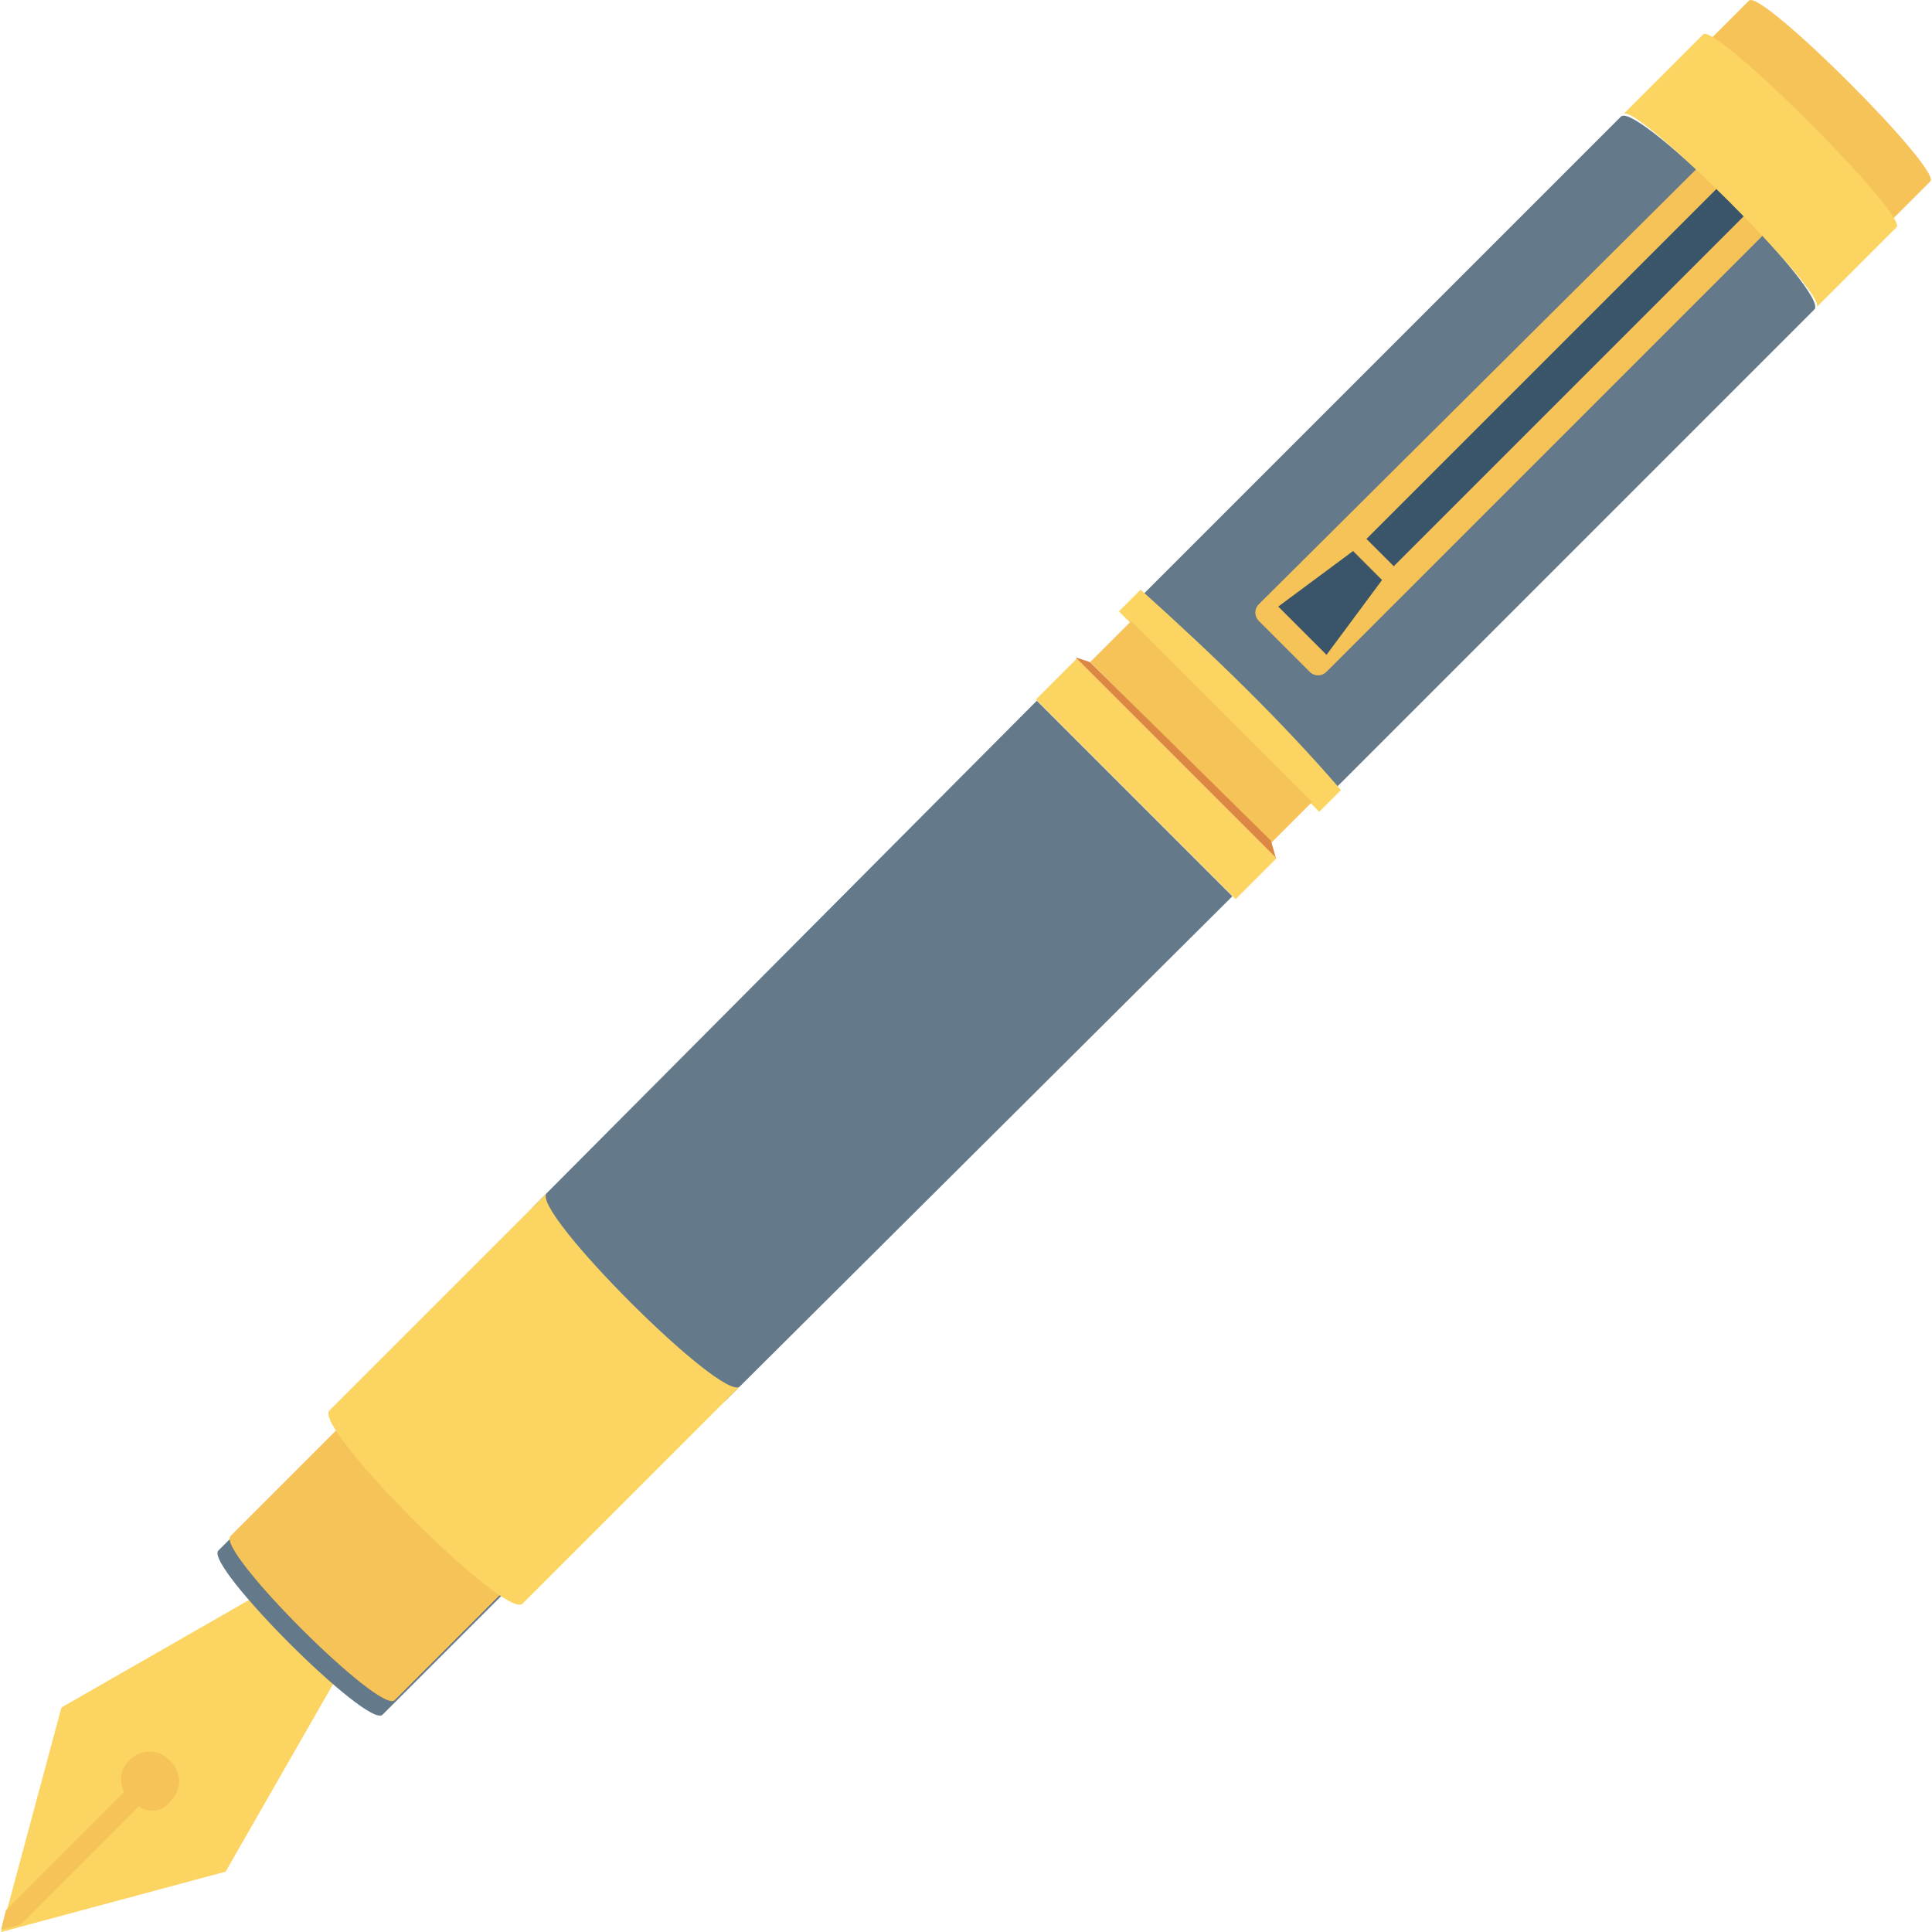 <?xml version="1.0" encoding="iso-8859-1"?>
<!-- Generator: Adobe Illustrator 19.0.0, SVG Export Plug-In . SVG Version: 6.00 Build 0)  -->
<svg xmlns="http://www.w3.org/2000/svg" xmlns:xlink="http://www.w3.org/1999/xlink" version="1.1" id="Layer_1" x="0px" y="0px" viewBox="0 0 482.025 482.025" style="enable-background:new 0 0 482.025 482.025;" xml:space="preserve">
<path style="fill:#64798A;" d="M404.45,29.055L283.377,150.128l48.188,48.188L452.638,77.243  C456.854,73.629,408.666,25.441,404.45,29.055z"/>
<polygon style="fill:#FCD462;" points="87.01,413.356 77.974,404.321 68.939,395.286 15.33,426.006 0.271,482.025 56.29,466.966 "/>
<g>
	<polygon style="fill:#64798A;" points="282.774,198.919 279.763,195.907 258.68,174.825 132.788,301.319 153.871,322.401    156.883,324.811 180.977,349.507 307.471,223.615  "/>
	<path style="fill:#64798A;" d="M112.911,328.425l-58.428,58.428c-3.614,3.614,37.346,44.574,40.96,40.96l58.428-58.428   C150.257,372.999,109.297,332.039,112.911,328.425z"/>
</g>
<path style="fill:#F6C358;" d="M115.923,324.811l-58.428,58.428c-3.614,3.614,37.346,44.574,40.96,40.96l58.428-58.428  C153.871,369.987,112.308,328.425,115.923,324.811z"/>
<path style="fill:#FCD462;" d="M136.403,297.705l-54.212,54.212c-4.216,4.216,43.972,52.405,48.188,48.188l54.212-54.212  C180.374,350.109,132.186,301.921,136.403,297.705z"/>
<path style="fill:#F6C358;" d="M42.435,449.498c3.012-3.012,3.012-7.228,0-10.24c-3.012-3.012-7.228-3.012-10.24,0  c-2.409,2.409-2.409,5.421-1.205,7.831L1.475,476.603l-1.205,4.819l4.819-1.205l29.515-29.515  C37.617,452.509,40.628,451.907,42.435,449.498z"/>
<g>
	
		<rect x="281.207" y="159.089" transform="matrix(-0.707 0.707 -0.707 -0.707 629.8 127.781)" style="fill:#FCD462;" width="14.456" height="70.475"/>
	<path style="fill:#FCD462;" d="M334.577,197.112l-5.421,5.421l-49.995-49.995l5.421-5.421   C302.652,163.38,319.518,179.643,334.577,197.112z"/>
</g>
<rect x="292.403" y="150.726" transform="matrix(-0.707 0.707 -0.707 -0.707 640.656 99.933)" style="fill:#F6C358;" width="14.456" height="63.849"/>
<polygon style="fill:#DC8744;" points="318.313,213.978 268.318,163.982 271.932,165.187 317.108,209.761 "/>
<path style="fill:#F6C358;" d="M441.193,53.752l-12.649-12.649c-1.205-1.205-3.012-1.205-4.216,0L314.097,150.731  c-1.205,1.205-1.205,3.012,0,4.216l12.649,12.649c1.205,1.205,3.012,1.205,4.216,0L441.193,57.366  C442.398,56.763,442.398,54.956,441.193,53.752z"/>
<g>
	
		<rect x="383.533" y="31.4" transform="matrix(-0.707 -0.707 0.707 -0.707 596.693 434.629)" style="fill:#3A556A;" width="9.638" height="124.695"/>
	<polygon style="fill:#3A556A;" points="344.817,144.707 337.588,137.479 318.915,151.333 330.963,163.38  "/>
</g>
<path style="fill:#F6C358;" d="M436.374,0.142l-18.673,18.673c3.012-3.012,48.188,42.767,45.176,45.176l18.673-18.673  C485.165,42.909,439.386-2.869,436.374,0.142z"/>
<path style="fill:#FCD462;" d="M424.93,8.575l-19.878,19.878c3.012-3.012,51.2,45.176,48.188,48.188l19.878-19.878  C476.732,54.354,427.941,5.563,424.93,8.575z"/>
<g>
</g>
<g>
</g>
<g>
</g>
<g>
</g>
<g>
</g>
<g>
</g>
<g>
</g>
<g>
</g>
<g>
</g>
<g>
</g>
<g>
</g>
<g>
</g>
<g>
</g>
<g>
</g>
<g>
</g>
</svg>
